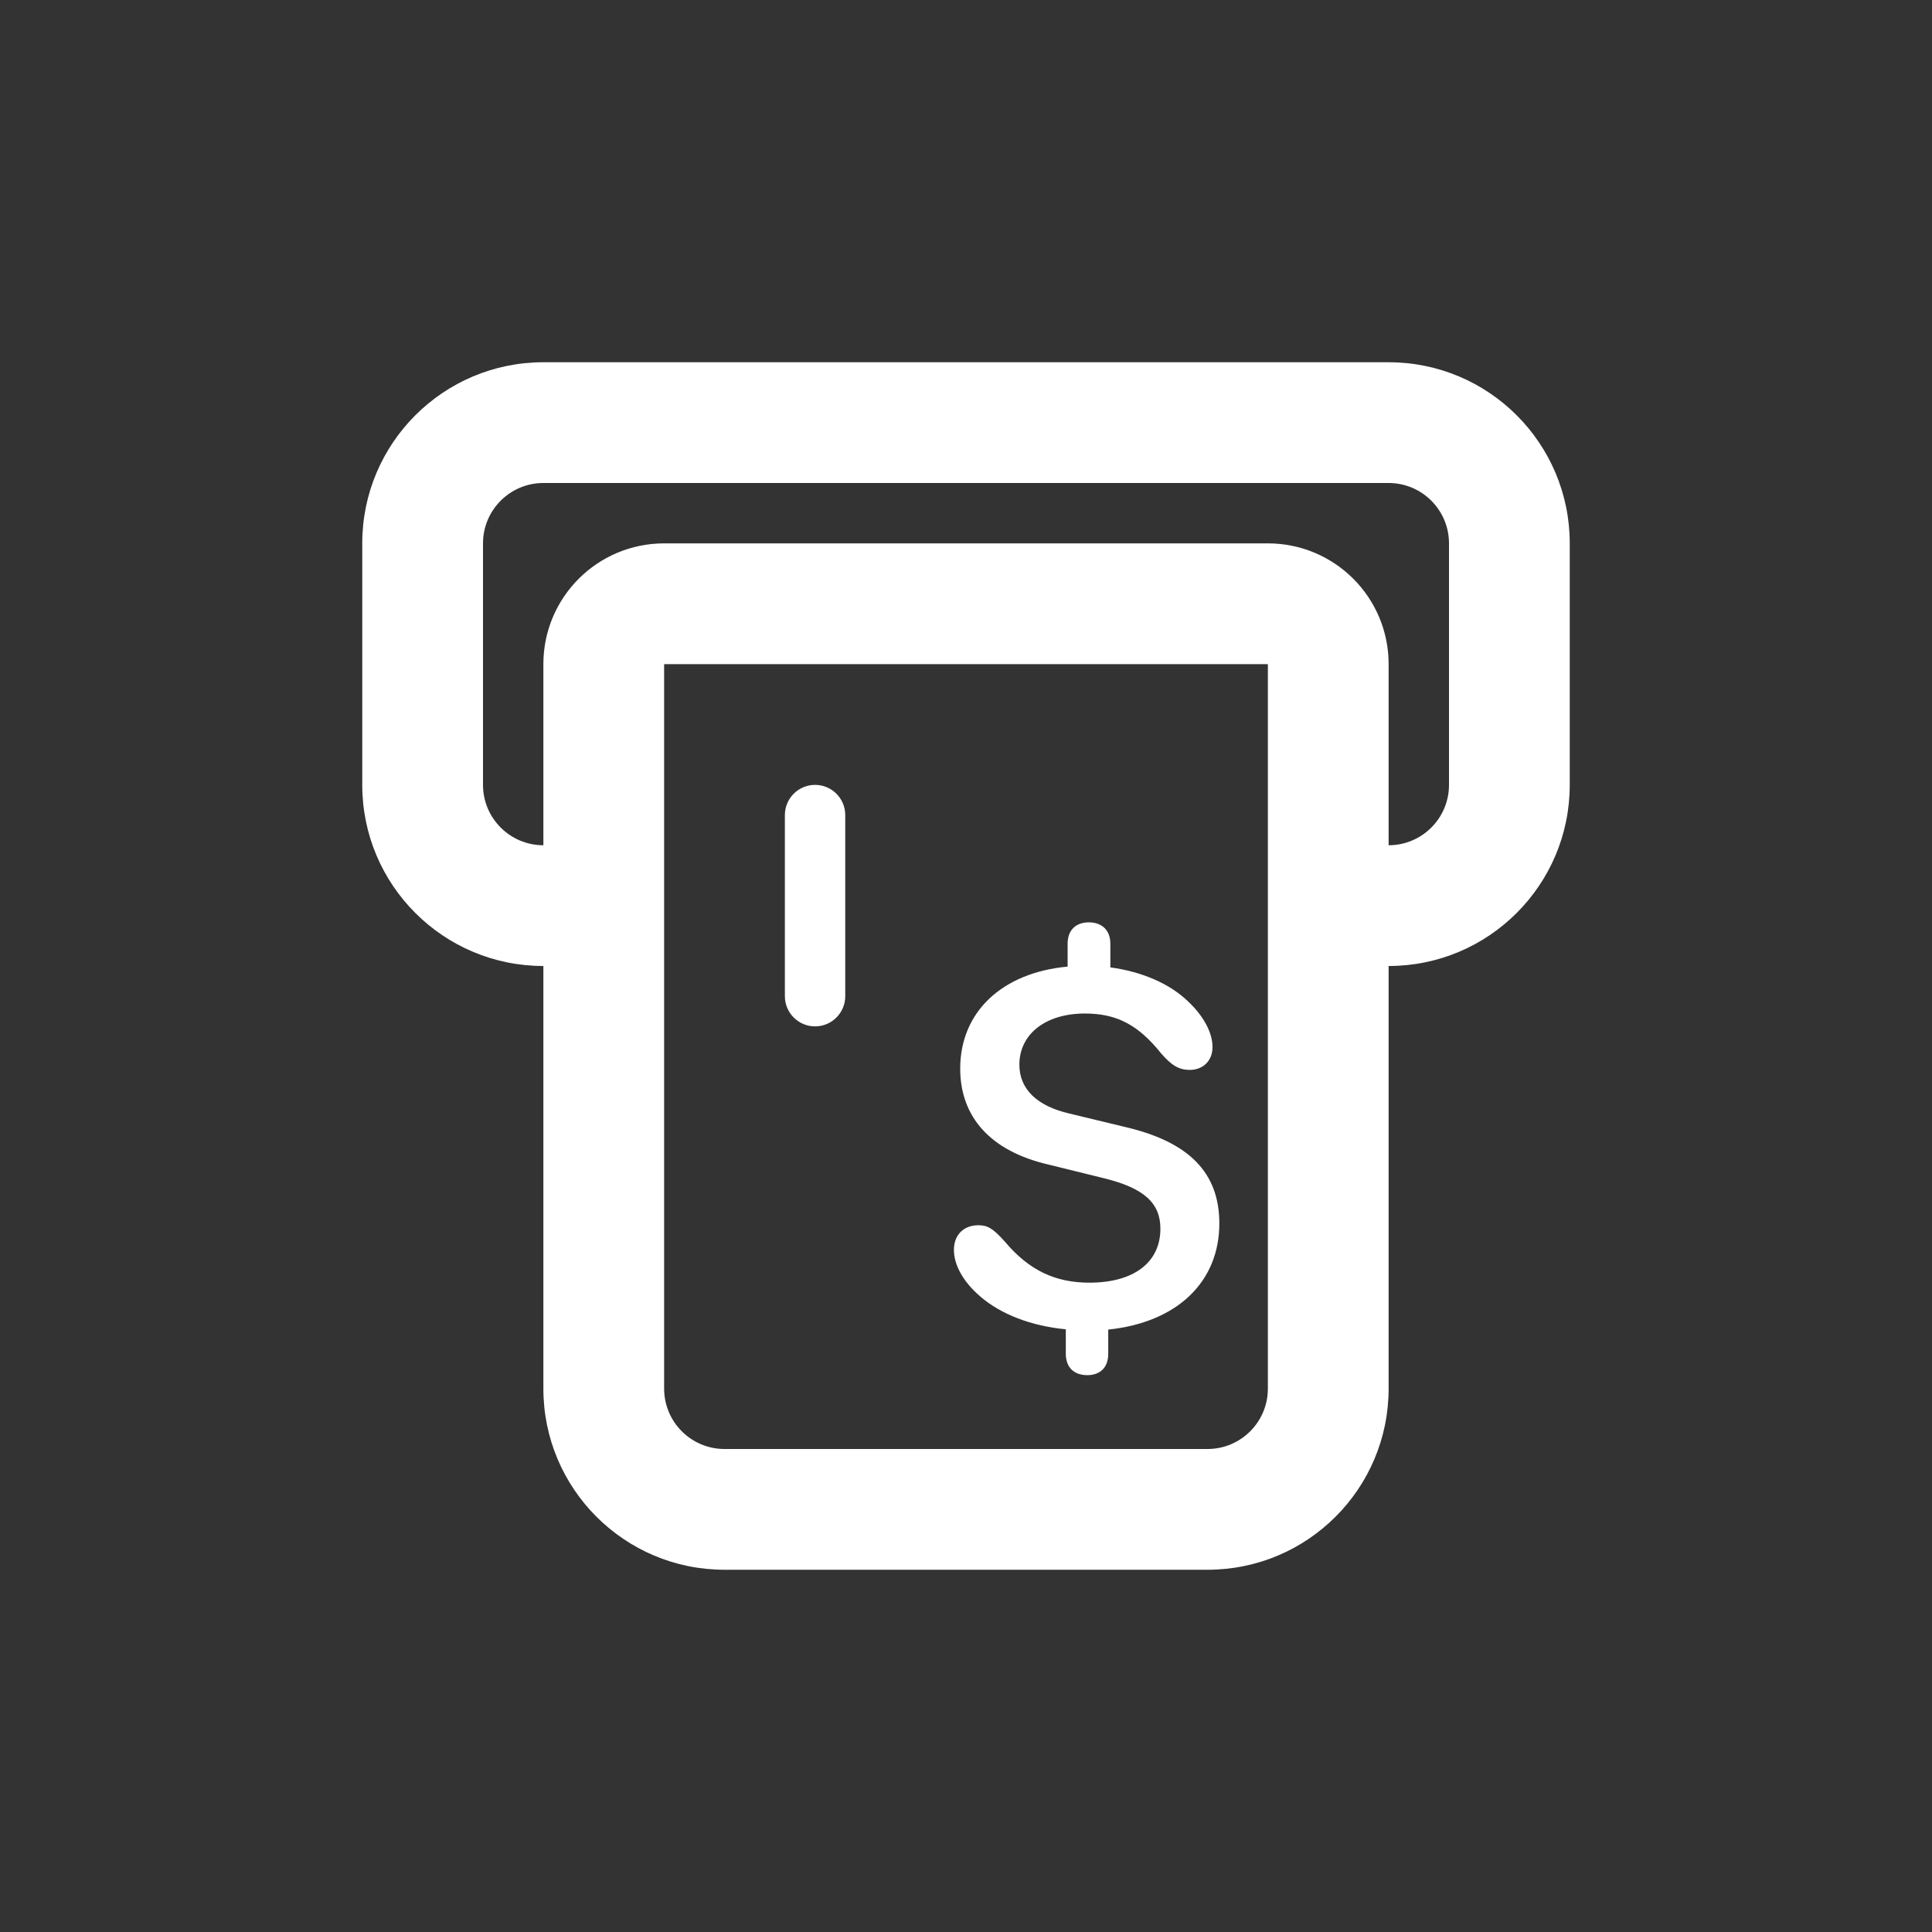 <svg width="32" height="32" viewBox="0 0 32 32" fill="none" xmlns="http://www.w3.org/2000/svg">
<rect x="0" y="0" width="32" height="32" fill="#333333" stroke="none"/>
<path fill-rule="evenodd" clip-rule="evenodd" d="M6 9C6 7.343 7.343 6 9 6H23C24.657 6 26 7.343 26 9V13C26 14.657 24.657 16 23 16H22V14H23C23.552 14 24 13.552 24 13V9C24 8.448 23.552 8 23 8H9C8.448 8 8 8.448 8 9V13C8 13.552 8.448 14 9 14H10V16H9C7.343 16 6 14.657 6 13V9Z" fill="white"/>
<path fill-rule="evenodd" clip-rule="evenodd" d="M9 11C9 9.895 9.895 9 11 9H21C22.105 9 23 9.895 23 11V23C23 24.657 21.657 26 20 26H12C10.343 26 9 24.657 9 23V11ZM21 11H11V23C11 23.552 11.448 24 12 24H20C20.552 24 21 23.552 21 23V11Z" fill="white"/>
<path fill-rule="evenodd" clip-rule="evenodd" d="M13.5 13C13.776 13 14 13.224 14 13.5V16.5C14 16.776 13.776 17 13.5 17C13.224 17 13 16.776 13 16.5V13.5C13 13.224 13.224 13 13.5 13Z" fill="white"/>
<path d="M18.009 22.777C18.208 22.777 18.356 22.664 18.356 22.421V22.022C19.493 21.904 20.196 21.236 20.196 20.264C20.196 19.426 19.697 18.914 18.638 18.667L17.718 18.445C17.167 18.319 16.884 18.033 16.884 17.634C16.884 17.134 17.31 16.787 17.97 16.787C18.495 16.787 18.851 16.974 19.228 17.443C19.406 17.651 19.532 17.721 19.706 17.721C19.923 17.721 20.083 17.573 20.083 17.343C20.083 17.104 19.936 16.831 19.684 16.592C19.372 16.288 18.907 16.093 18.391 16.023V15.633C18.391 15.39 18.234 15.277 18.035 15.277C17.835 15.277 17.683 15.39 17.683 15.633V16.01C16.598 16.11 15.904 16.761 15.904 17.699C15.904 18.506 16.412 19.066 17.358 19.287L18.291 19.517C18.946 19.678 19.22 19.925 19.22 20.351C19.22 20.902 18.79 21.245 18.043 21.245C17.475 21.245 17.041 21.037 16.646 20.568C16.442 20.338 16.351 20.294 16.203 20.294C15.969 20.294 15.8 20.446 15.8 20.702C15.8 20.958 15.96 21.236 16.233 21.471C16.576 21.77 17.088 21.965 17.653 22.017V22.421C17.653 22.664 17.805 22.777 18.009 22.777Z" fill="white"/>
</svg>
